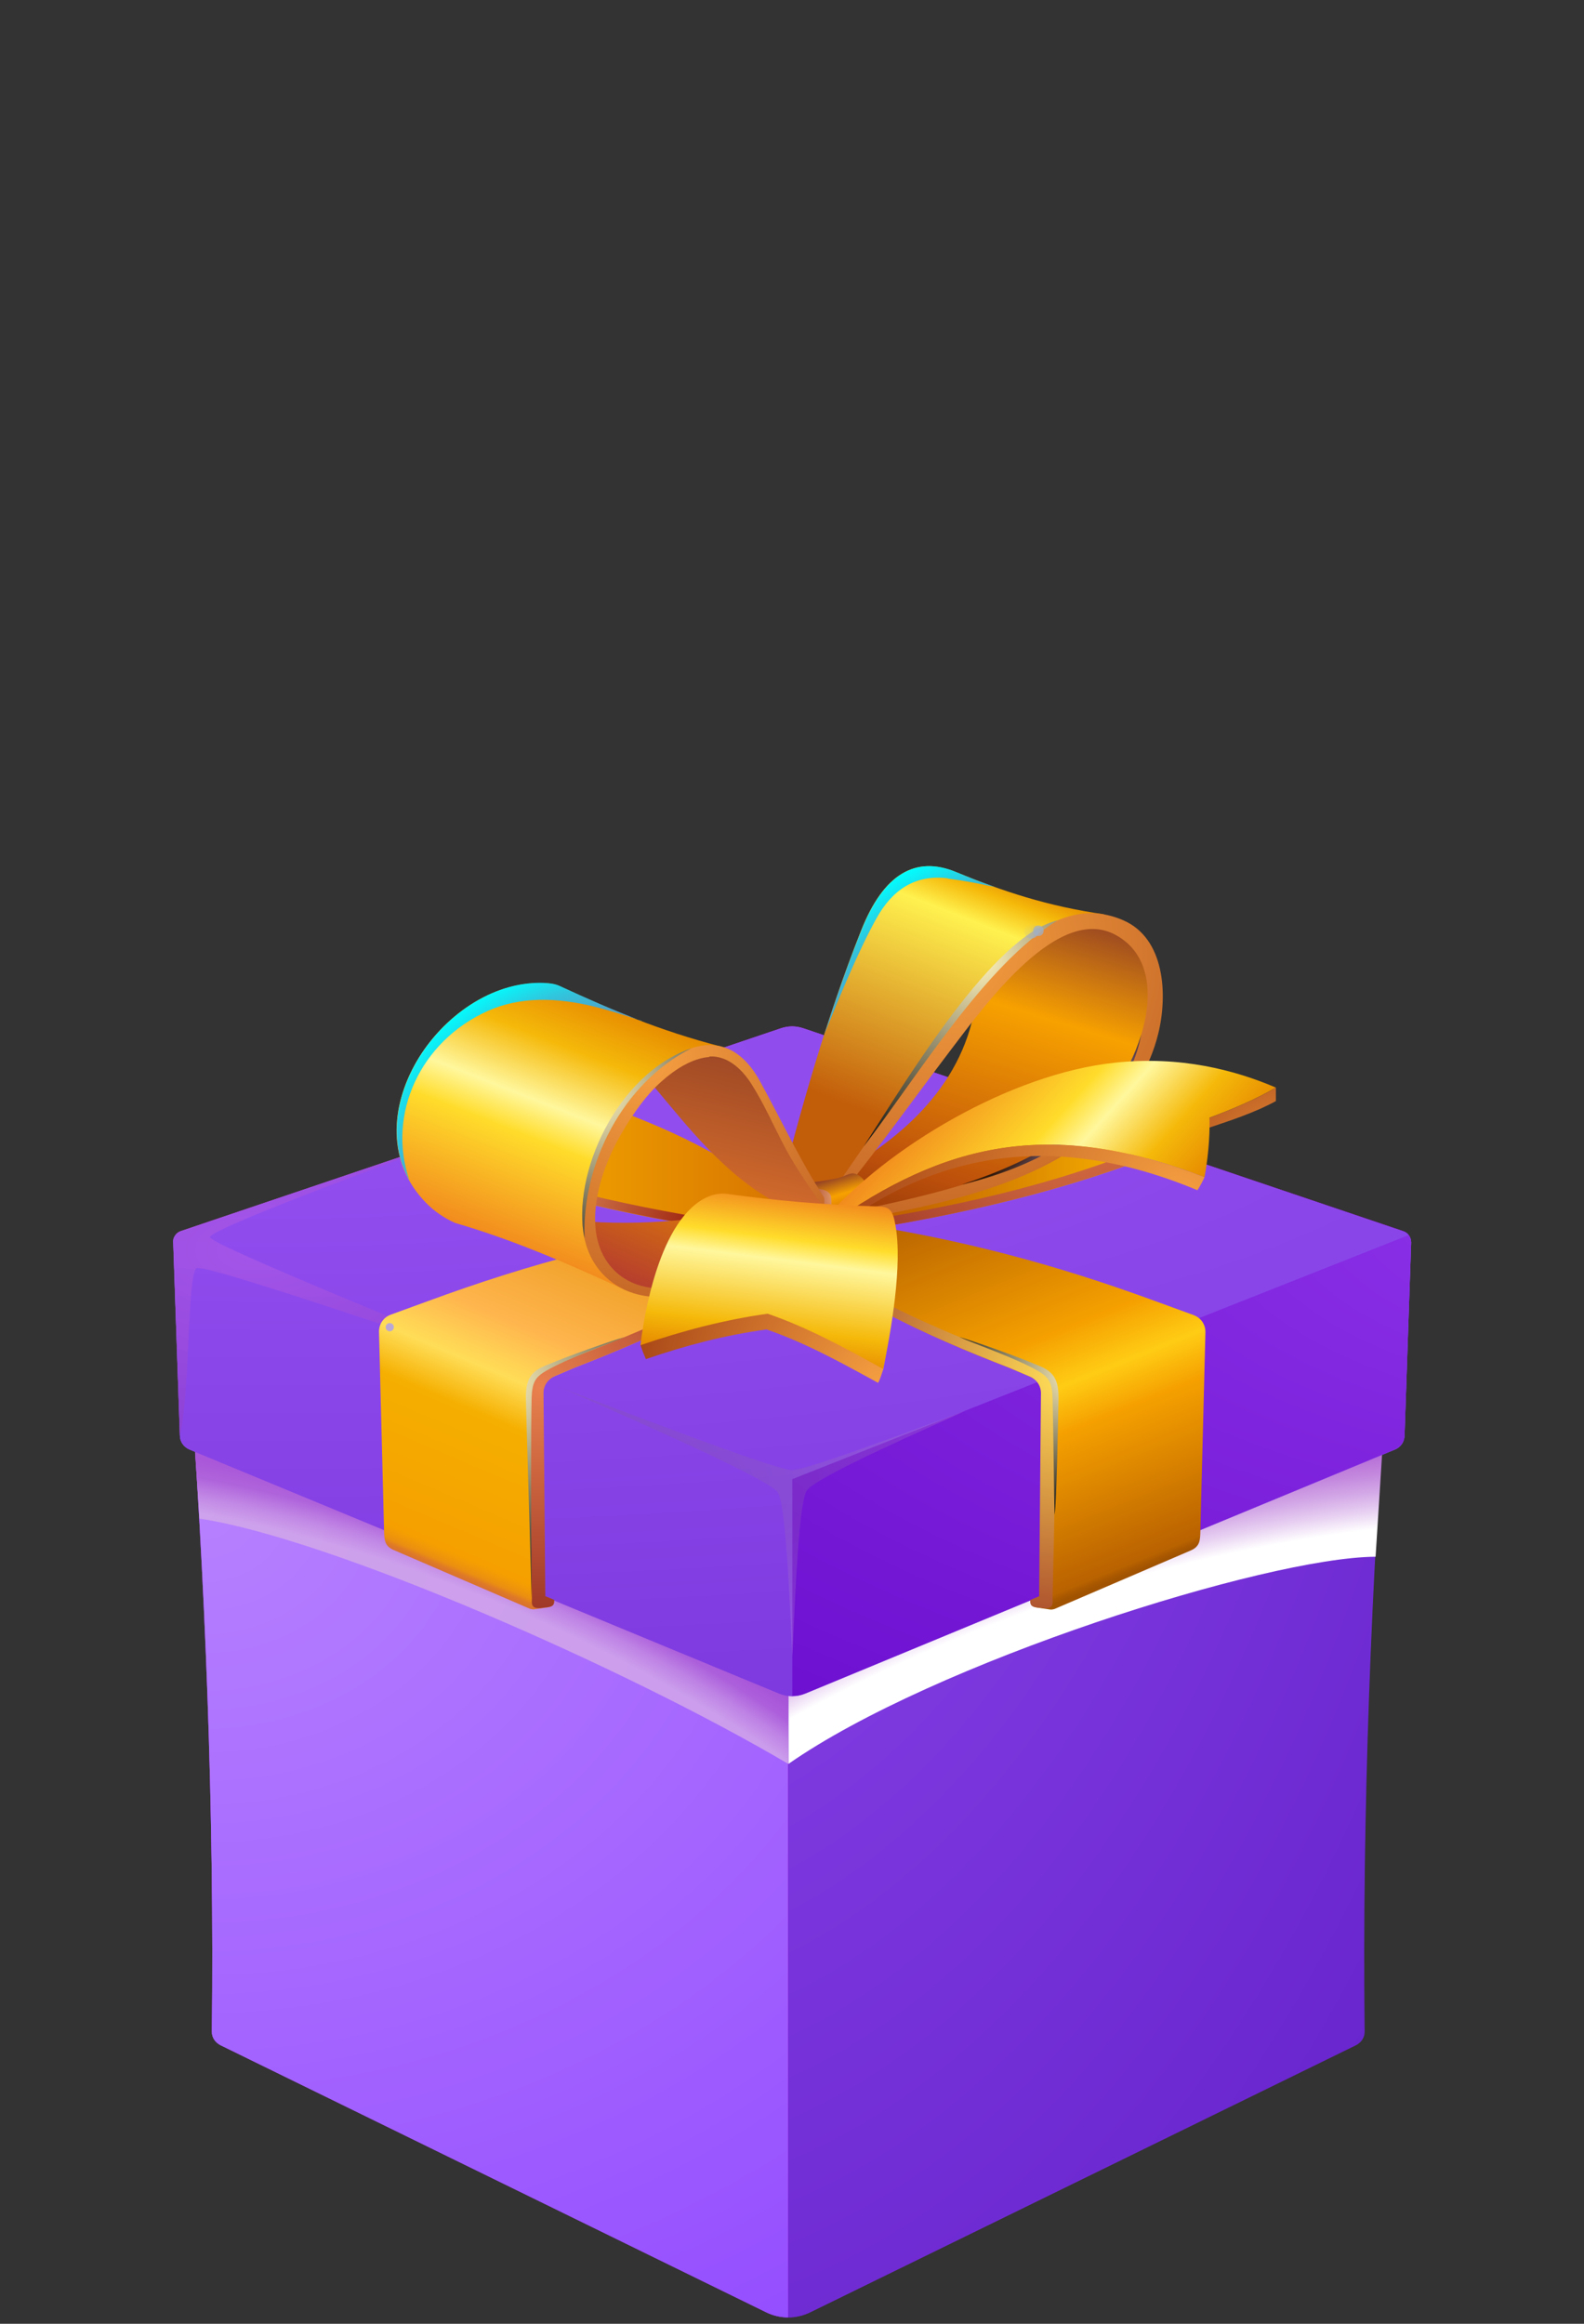 <svg width="150" height="220" viewBox="0 0 150 220" fill="none" xmlns="http://www.w3.org/2000/svg">
<rect x="0" y="0" width="150" height="220" fill="#333333" stroke="none"/>
<path fill-rule="evenodd" clip-rule="evenodd" d="M75.033 152.085L18.225 129.599L75.011 109.23L131.798 129.599L75.011 152.085H75.033Z" fill="#C2C2C2"/>
<path fill-rule="evenodd" clip-rule="evenodd" d="M75.011 150.095V111.172L23.43 129.683L75.011 150.095Z" fill="url(#paint0_radial_2266_12350)"/>
<path fill-rule="evenodd" clip-rule="evenodd" d="M75.012 111.172V150.095L126.593 129.683L75.012 111.172Z" fill="url(#paint1_radial_2266_12350)"/>
<path style="mix-blend-mode:screen" opacity="0.8" fill-rule="evenodd" clip-rule="evenodd" d="M82.703 176.629C81.352 177.505 79.55 177.129 78.649 175.778C77.773 174.427 78.149 172.625 79.5 171.724C80.851 170.848 82.653 171.224 83.554 172.575C84.43 173.926 84.054 175.728 82.703 176.629Z" fill="url(#paint2_radial_2266_12350)"/>
<path style="mix-blend-mode:screen" opacity="0.8" fill-rule="evenodd" clip-rule="evenodd" d="M58.13 137.988C57.029 138.713 55.527 138.413 54.801 137.287C54.076 136.186 54.376 134.684 55.502 133.959C56.603 133.233 58.105 133.533 58.83 134.659C59.556 135.76 59.256 137.262 58.13 137.988Z" fill="url(#paint3_radial_2266_12350)"/>
<path style="mix-blend-mode:screen" opacity="0.8" fill-rule="evenodd" clip-rule="evenodd" d="M92.588 150.676C91.236 151.552 89.435 151.176 88.534 149.825C87.658 148.474 88.033 146.672 89.385 145.771C90.736 144.895 92.538 145.271 93.438 146.622C94.314 147.973 93.939 149.775 92.588 150.676Z" fill="url(#paint4_radial_2266_12350)"/>
<path style="mix-blend-mode:screen" fill-rule="evenodd" clip-rule="evenodd" d="M77.973 137.141C76.672 137.992 74.895 137.641 74.045 136.315C73.194 135.014 73.544 133.237 74.87 132.386C76.172 131.536 77.948 131.886 78.799 133.212C79.65 134.513 79.299 136.29 77.973 137.141Z" fill="url(#paint5_radial_2266_12350)"/>
<path style="mix-blend-mode:screen" opacity="0.5" fill-rule="evenodd" clip-rule="evenodd" d="M76.623 168.293C73.47 170.37 69.216 169.469 67.139 166.316C65.062 163.163 65.963 158.909 69.116 156.832C72.269 154.755 76.523 155.656 78.6 158.809C80.677 161.962 79.776 166.216 76.623 168.293Z" fill="url(#paint6_radial_2266_12350)"/>
<path style="mix-blend-mode:screen" opacity="0.5" fill-rule="evenodd" clip-rule="evenodd" d="M94.989 164.461C92.662 165.988 89.534 165.337 87.982 163.01C86.431 160.683 87.106 157.555 89.434 156.003C91.761 154.477 94.889 155.128 96.415 157.455C97.942 159.782 97.291 162.91 94.964 164.461H94.989Z" fill="url(#paint7_radial_2266_12350)"/>
<path style="mix-blend-mode:screen" opacity="0.5" d="M106.668 140.715C108.686 140.715 110.321 139.079 110.321 137.062C110.321 135.044 108.686 133.408 106.668 133.408C104.65 133.408 103.015 135.044 103.015 137.062C103.015 139.079 104.65 140.715 106.668 140.715Z" fill="url(#paint8_radial_2266_12350)"/>
<path style="mix-blend-mode:screen" opacity="0.75" fill-rule="evenodd" clip-rule="evenodd" d="M38.586 165.416C35.809 167.242 32.055 166.467 30.229 163.689C28.402 160.911 29.178 157.158 31.955 155.331C34.733 153.504 38.486 154.28 40.313 157.058C42.14 159.835 41.364 163.589 38.586 165.416Z" fill="url(#paint9_radial_2266_12350)"/>
<path style="mix-blend-mode:screen" opacity="0.75" fill-rule="evenodd" clip-rule="evenodd" d="M104.365 153.452C106.091 152.326 108.393 152.801 109.545 154.528C110.671 156.254 110.195 158.557 108.469 159.708C106.742 160.834 104.44 160.358 103.289 158.632C102.163 156.905 102.638 154.603 104.365 153.452Z" fill="url(#paint10_radial_2266_12350)"/>
<path style="mix-blend-mode:screen" fill-rule="evenodd" clip-rule="evenodd" d="M73.543 159.669C72.317 160.47 70.69 160.12 69.889 158.919C69.089 157.693 69.439 156.066 70.64 155.265C71.866 154.465 73.493 154.815 74.293 156.016C75.094 157.242 74.744 158.869 73.543 159.669Z" fill="url(#paint11_radial_2266_12350)"/>
<path style="mix-blend-mode:screen" fill-rule="evenodd" clip-rule="evenodd" d="M83.226 153.336C81.449 154.512 79.047 154.011 77.896 152.235C76.72 150.458 77.22 148.056 78.997 146.905C80.774 145.729 83.176 146.229 84.327 148.006C85.503 149.782 85.003 152.185 83.226 153.336Z" fill="url(#paint12_radial_2266_12350)"/>
<path style="mix-blend-mode:screen" fill-rule="evenodd" clip-rule="evenodd" d="M119.463 168.373C118.237 169.173 116.61 168.823 115.809 167.622C115.009 166.396 115.359 164.769 116.56 163.968C117.786 163.168 119.413 163.518 120.213 164.719C121.014 165.945 120.664 167.572 119.463 168.373Z" fill="url(#paint13_radial_2266_12350)"/>
<path style="mix-blend-mode:screen" fill-rule="evenodd" clip-rule="evenodd" d="M67.614 149.518C65.437 150.944 62.534 150.344 61.133 148.167C59.707 145.99 60.307 143.087 62.484 141.686C64.661 140.259 67.564 140.86 68.965 143.037C70.392 145.214 69.791 148.117 67.614 149.518Z" fill="url(#paint14_radial_2266_12350)"/>
<path style="mix-blend-mode:screen" fill-rule="evenodd" clip-rule="evenodd" d="M78.898 175.3C78.347 175.65 77.622 175.5 77.272 174.95C76.921 174.399 77.071 173.674 77.622 173.323C78.172 172.973 78.898 173.123 79.248 173.674C79.599 174.224 79.448 174.95 78.898 175.3Z" fill="url(#paint15_radial_2266_12350)"/>
<path style="mix-blend-mode:screen" fill-rule="evenodd" clip-rule="evenodd" d="M97.567 170.546C97.016 170.896 96.291 170.746 95.94 170.196C95.59 169.645 95.74 168.92 96.291 168.569C96.841 168.219 97.567 168.369 97.917 168.92C98.268 169.47 98.118 170.196 97.567 170.546Z" fill="url(#paint16_radial_2266_12350)"/>
<path style="mix-blend-mode:screen" fill-rule="evenodd" clip-rule="evenodd" d="M109.903 157.434C110.654 156.933 111.68 157.158 112.18 157.909C112.681 158.66 112.456 159.686 111.705 160.186C110.954 160.687 109.928 160.462 109.428 159.711C108.927 158.96 109.153 157.934 109.903 157.434Z" fill="url(#paint17_radial_2266_12350)"/>
<path style="mix-blend-mode:screen" fill-rule="evenodd" clip-rule="evenodd" d="M80.326 148.081C79.775 148.432 79.049 148.282 78.699 147.731C78.349 147.18 78.499 146.455 79.049 146.104C79.6 145.754 80.326 145.904 80.676 146.455C81.026 147.005 80.876 147.731 80.326 148.081Z" fill="url(#paint18_radial_2266_12350)"/>
<path style="mix-blend-mode:screen" fill-rule="evenodd" clip-rule="evenodd" d="M71.115 124.378C71.665 124.028 72.391 124.178 72.742 124.728C73.092 125.279 72.942 126.004 72.391 126.355C71.841 126.705 71.115 126.555 70.765 126.004C70.414 125.454 70.564 124.728 71.115 124.378Z" fill="url(#paint19_radial_2266_12350)"/>
<path style="mix-blend-mode:screen" fill-rule="evenodd" clip-rule="evenodd" d="M49.172 153.23C48.622 153.58 47.896 153.43 47.546 152.879C47.196 152.329 47.346 151.603 47.896 151.253C48.447 150.903 49.172 151.053 49.523 151.603C49.873 152.154 49.723 152.879 49.172 153.23Z" fill="url(#paint20_radial_2266_12350)"/>
<path style="mix-blend-mode:screen" opacity="0.5" fill-rule="evenodd" clip-rule="evenodd" d="M80.952 113.772C79.926 114.448 78.524 114.173 77.849 113.122C77.173 112.071 77.448 110.694 78.499 110.019C79.525 109.343 80.927 109.618 81.602 110.669C82.278 111.695 82.003 113.097 80.952 113.772Z" fill="url(#paint21_radial_2266_12350)"/>
<path style="mix-blend-mode:screen" fill-rule="evenodd" clip-rule="evenodd" d="M45.642 142.845C43.89 143.996 41.513 143.495 40.362 141.744C39.211 139.992 39.711 137.615 41.463 136.464C43.215 135.312 45.592 135.813 46.743 137.565C47.894 139.316 47.394 141.693 45.642 142.845Z" fill="url(#paint22_radial_2266_12350)"/>
<path style="mix-blend-mode:screen" opacity="0.75" fill-rule="evenodd" clip-rule="evenodd" d="M45.941 145.541C44.765 146.316 43.164 145.991 42.388 144.79C41.612 143.614 41.938 142.012 43.139 141.237C44.315 140.461 45.916 140.786 46.692 141.987C47.468 143.189 47.142 144.765 45.941 145.541Z" fill="url(#paint23_radial_2266_12350)"/>
<path style="mix-blend-mode:screen" fill-rule="evenodd" clip-rule="evenodd" d="M91.111 131.162C90.185 131.762 88.933 131.512 88.333 130.586C87.732 129.66 87.983 128.409 88.909 127.809C89.834 127.208 91.085 127.458 91.686 128.384C92.287 129.31 92.036 130.561 91.111 131.162Z" fill="url(#paint24_radial_2266_12350)"/>
<path style="mix-blend-mode:screen" fill-rule="evenodd" clip-rule="evenodd" d="M109.344 148.97C108.719 149.37 107.868 149.195 107.467 148.57C107.067 147.944 107.242 147.093 107.868 146.693C108.493 146.293 109.344 146.468 109.745 147.093C110.145 147.719 109.97 148.57 109.344 148.97Z" fill="url(#paint25_radial_2266_12350)"/>
<path style="mix-blend-mode:screen" fill-rule="evenodd" clip-rule="evenodd" d="M41.886 160.855C40.184 161.981 37.907 161.505 36.781 159.804C35.655 158.102 36.13 155.825 37.832 154.699C39.534 153.573 41.811 154.049 42.937 155.75C44.063 157.452 43.587 159.729 41.886 160.855Z" fill="url(#paint26_radial_2266_12350)"/>
<path style="mix-blend-mode:screen" fill-rule="evenodd" clip-rule="evenodd" d="M69.439 147.373C68.538 147.974 67.312 147.724 66.712 146.798C66.111 145.897 66.362 144.671 67.287 144.07C68.188 143.47 69.414 143.72 70.015 144.646C70.615 145.547 70.365 146.773 69.439 147.373Z" fill="url(#paint27_radial_2266_12350)"/>
<path style="mix-blend-mode:screen" fill-rule="evenodd" clip-rule="evenodd" d="M89.533 164.819C88.457 165.52 87.005 165.219 86.305 164.143C85.604 163.067 85.904 161.616 86.981 160.915C88.056 160.215 89.508 160.515 90.209 161.591C90.909 162.667 90.609 164.118 89.533 164.819Z" fill="url(#paint28_radial_2266_12350)"/>
<path style="mix-blend-mode:screen" fill-rule="evenodd" clip-rule="evenodd" d="M85.329 144.095C84.503 144.646 83.402 144.396 82.851 143.57C82.301 142.744 82.551 141.643 83.377 141.093C84.203 140.542 85.304 140.792 85.854 141.618C86.405 142.444 86.154 143.545 85.329 144.095Z" fill="url(#paint29_radial_2266_12350)"/>
<path style="mix-blend-mode:screen" opacity="0.5" fill-rule="evenodd" clip-rule="evenodd" d="M120.614 165.304C119.989 165.704 119.163 165.529 118.763 164.929C118.362 164.303 118.537 163.477 119.138 163.077C119.763 162.677 120.589 162.852 120.99 163.452C121.39 164.078 121.215 164.904 120.614 165.304Z" fill="url(#paint30_radial_2266_12350)"/>
<path style="mix-blend-mode:screen" opacity="0.75" fill-rule="evenodd" clip-rule="evenodd" d="M54.776 159.763C51.998 161.59 48.245 160.814 46.418 158.037C44.591 155.259 45.367 151.505 48.145 149.679C50.922 147.852 54.676 148.628 56.502 151.405C58.329 154.183 57.553 157.937 54.776 159.763Z" fill="url(#paint31_radial_2266_12350)"/>
<path style="mix-blend-mode:screen" fill-rule="evenodd" clip-rule="evenodd" d="M54.953 151.676C53.927 152.352 52.576 152.052 51.9 151.051C51.225 150.025 51.525 148.674 52.526 147.998C53.552 147.322 54.903 147.623 55.579 148.624C56.254 149.649 55.954 151.001 54.953 151.676Z" fill="url(#paint32_radial_2266_12350)"/>
<path style="mix-blend-mode:screen" fill-rule="evenodd" clip-rule="evenodd" d="M36.889 178.812C35.261 179.889 33.06 179.431 31.982 177.78C30.905 176.129 31.363 173.951 33.014 172.874C34.642 171.796 36.843 172.255 37.92 173.905C38.998 175.533 38.539 177.734 36.889 178.812Z" fill="url(#paint33_radial_2266_12350)"/>
<path fill-rule="evenodd" clip-rule="evenodd" d="M75.033 152.085L18.225 129.599L75.011 109.23L131.798 129.599L75.011 152.085H75.033ZM126.592 129.686L75.011 111.196L23.43 129.686L75.011 150.098L126.592 129.686Z" fill="url(#paint34_radial_2266_12350)"/>
<path fill-rule="evenodd" clip-rule="evenodd" d="M74.645 150.794L17.837 128.309C19.457 149.649 20.299 171.681 20.062 192.353C20.062 192.914 20.386 193.368 20.883 193.627L72.528 218.899C73.219 219.245 73.932 219.396 74.623 219.396C75.315 219.396 76.049 219.223 76.719 218.899L128.364 193.627C128.861 193.389 129.185 192.914 129.185 192.353C128.948 171.681 129.79 149.649 131.41 128.309L74.602 150.794H74.645Z" fill="#7C21DC"/>
<path fill-rule="evenodd" clip-rule="evenodd" d="M74.645 150.79L17.837 128.305C19.457 149.645 20.299 171.677 20.062 192.349C20.062 192.91 20.386 193.364 20.883 193.623L72.528 218.895C73.219 219.241 73.932 219.392 74.623 219.392V150.79H74.645Z" fill="url(#paint35_radial_2266_12350)"/>
<path fill-rule="evenodd" clip-rule="evenodd" d="M74.644 150.794L131.453 128.309C129.833 149.649 128.99 171.681 129.228 192.353C129.228 192.914 128.904 193.368 128.407 193.627L76.761 218.899C76.07 219.245 75.357 219.396 74.666 219.396V150.794H74.644Z" fill="url(#paint36_radial_2266_12350)"/>
<path fill-rule="evenodd" clip-rule="evenodd" d="M74.645 150.794L17.837 128.309C19.457 149.649 20.299 171.681 20.062 192.353C20.062 192.914 20.386 193.368 20.883 193.627L72.528 218.899C73.219 219.245 73.932 219.396 74.623 219.396V150.794H74.645Z" fill="url(#paint37_radial_2266_12350)"/>
<path style="mix-blend-mode:multiply" fill-rule="evenodd" clip-rule="evenodd" d="M130.242 147.381C119.896 147.446 88.446 157.382 74.665 166.994V150.794L131.473 128.309L130.264 147.381H130.242Z" fill="url(#paint38_radial_2266_12350)"/>
<path style="mix-blend-mode:multiply" opacity="0.8" fill-rule="evenodd" clip-rule="evenodd" d="M18.895 143.774C31.099 145.589 59.007 157.771 74.645 166.994V150.794L17.837 128.309L18.895 143.774Z" fill="url(#paint39_radial_2266_12350)"/>
<path fill-rule="evenodd" clip-rule="evenodd" d="M16.408 117.642L17.035 135.916C17.035 136.499 17.402 136.996 17.942 137.233L73.757 160.324C74.599 160.669 75.441 160.669 76.284 160.324L132.098 137.233C132.638 137.017 132.984 136.521 133.005 135.916L133.632 117.642C133.632 117.145 133.351 116.713 132.876 116.562L76.068 97.36C75.355 97.122 74.664 97.122 73.951 97.36L17.143 116.562C16.668 116.713 16.365 117.145 16.387 117.642H16.408Z" fill="#8D48EB"/>
<path fill-rule="evenodd" clip-rule="evenodd" d="M17.035 135.918C17.056 136.501 17.402 136.998 17.942 137.214L73.756 160.304C74.188 160.477 74.599 160.564 75.031 160.564V140.044L16.646 116.932C16.495 117.126 16.408 117.385 16.408 117.644L17.035 135.918Z" fill="url(#paint40_radial_2266_12350)"/>
<path style="mix-blend-mode:screen" opacity="0.4" fill-rule="evenodd" clip-rule="evenodd" d="M17.036 135.916C17.058 136.499 17.403 136.996 17.943 137.212L73.758 160.302C74.19 160.475 74.6 160.562 75.032 160.562C70.453 158.618 52.957 150.734 39.241 145.161C27.944 140.56 22.155 138.638 19.412 137.45C17.015 136.434 17.036 135.916 17.036 135.916Z" fill="url(#paint41_radial_2266_12350)"/>
<path fill-rule="evenodd" clip-rule="evenodd" d="M16.625 116.914L75.01 140.026L133.395 116.914C133.265 116.741 133.092 116.611 132.876 116.547L76.068 97.344C75.356 97.107 74.664 97.107 73.951 97.344L17.143 116.547C16.927 116.611 16.755 116.741 16.625 116.914Z" fill="url(#paint42_radial_2266_12350)"/>
<path fill-rule="evenodd" clip-rule="evenodd" d="M16.408 117.642L17.035 135.916C17.035 136.499 17.402 136.996 17.942 137.233L73.757 160.324C74.599 160.669 75.441 160.669 76.284 160.324L132.098 137.233C132.638 137.017 132.984 136.521 133.005 135.916L133.632 117.642C133.632 117.145 133.351 116.713 132.876 116.562L76.068 97.36C75.355 97.122 74.664 97.122 73.951 97.36L17.143 116.562C16.668 116.713 16.365 117.145 16.387 117.642H16.408Z" fill="url(#paint43_radial_2266_12350)"/>
<path fill-rule="evenodd" clip-rule="evenodd" d="M75.03 140.044V160.564C75.441 160.564 75.873 160.477 76.283 160.304L132.098 137.214C132.638 136.976 132.983 136.501 133.005 135.918L133.631 117.644C133.631 117.364 133.545 117.126 133.394 116.932L75.009 140.044H75.03Z" fill="url(#paint44_radial_2266_12350)"/>
<path style="mix-blend-mode:screen" opacity="0.2" fill-rule="evenodd" clip-rule="evenodd" d="M52.891 131.275C55.764 132.593 72.698 139.851 73.648 141.276C74.534 142.572 74.88 154.387 75.031 156.785C75.182 154.366 75.528 142.421 76.392 141.125C77.299 139.743 89.114 134.667 91.425 133.565C88.984 134.429 76.543 139.181 75.009 139.181C73.303 139.181 55.958 132.42 52.869 131.297L52.891 131.275Z" fill="url(#paint45_radial_2266_12350)"/>
<path style="mix-blend-mode:multiply" opacity="0.3" fill-rule="evenodd" clip-rule="evenodd" d="M17.035 135.9C17.985 132.12 17.726 120.65 18.612 120.067C19.368 119.592 41.227 127.13 48.009 129.333C42.955 127.109 19.886 117.842 19.886 117.129C19.886 116.244 41.4 108.446 43.689 107.561L17.143 116.525C16.668 116.676 16.365 117.108 16.387 117.605L17.013 135.878L17.035 135.9Z" fill="url(#paint46_radial_2266_12350)"/>
<path fill-rule="evenodd" clip-rule="evenodd" d="M75.615 114.374C68.055 109.082 64.189 107.095 55.419 103.984C54.771 103.768 54.145 103.531 53.497 103.315C52.849 103.077 52.179 103.012 51.553 103.315C47.729 105.107 43.733 106.382 39.651 107.44C39.284 107.548 39.046 107.915 39.068 108.304V109.147C39.284 109.082 39.478 109.017 39.673 108.952C40.191 109.147 40.731 109.341 41.249 109.557C50.861 113.251 61.1 115.411 71.36 116.923L75.637 114.395L75.615 114.374Z" fill="url(#paint47_linear_2266_12350)"/>
<path fill-rule="evenodd" clip-rule="evenodd" d="M42.524 108.996C52.352 112.84 62.051 114.698 72.484 116.232C72.095 116.448 71.728 116.685 71.339 116.901C61.1 115.389 50.862 113.229 41.228 109.536C40.71 109.341 40.17 109.147 39.652 108.931C39.457 108.996 39.263 109.06 39.068 109.125V108.283C39.068 107.851 39.544 107.829 40.213 108.088L42.503 108.996H42.524Z" fill="url(#paint48_radial_2266_12350)"/>
<path fill-rule="evenodd" clip-rule="evenodd" d="M74.427 114.374C81.987 109.082 85.853 107.095 94.623 103.984C95.271 103.768 95.897 103.531 96.545 103.315C97.193 103.077 97.863 103.012 98.489 103.315C102.313 105.107 106.309 106.382 110.391 107.44C110.758 107.548 110.996 107.915 110.974 108.304V109.147C110.758 109.082 110.564 109.017 110.369 108.952C109.851 109.147 109.311 109.341 108.793 109.557C99.18 113.251 88.942 115.411 78.682 116.923C77.257 116.08 75.831 115.238 74.405 114.395L74.427 114.374Z" fill="url(#paint49_linear_2266_12350)"/>
<path fill-rule="evenodd" clip-rule="evenodd" d="M107.541 108.996C97.713 112.84 88.015 114.698 77.582 116.232C77.971 116.448 78.338 116.685 78.727 116.901C88.965 115.389 99.204 113.229 108.837 109.536C109.356 109.341 109.896 109.147 110.414 108.931C110.609 108.996 110.803 109.06 110.997 109.125V108.283C110.997 107.851 110.522 107.829 109.853 108.088L107.563 108.996H107.541Z" fill="url(#paint50_radial_2266_12350)"/>
<path fill-rule="evenodd" clip-rule="evenodd" d="M51.639 151.135L52.46 151.481C52.46 151.826 52.46 152.086 51.855 152.172L50.667 152.345C50.494 152.388 50.321 152.345 50.17 152.302L37.296 146.75C36.389 146.362 36.389 145.757 36.368 144.85L35.892 126.122C35.871 125.366 36.303 124.718 37.016 124.459L40.45 123.206C50.256 119.599 59.242 117.223 69.761 115.646L75.399 117.396C71.532 122.278 62.158 126.49 54.425 129.47L52.503 130.291C51.833 130.572 51.423 131.177 51.423 131.89L51.596 151.157L51.639 151.135Z" fill="url(#paint51_linear_2266_12350)"/>
<path fill-rule="evenodd" clip-rule="evenodd" d="M51.64 151.145L51.468 131.877C51.468 131.165 51.9 130.56 52.547 130.279L54.47 129.458C62.181 126.477 71.577 122.287 75.444 117.384L74.839 117.189C69.719 122.805 58.833 126.78 51.338 129.631C50.517 129.933 50.063 130.949 50.063 131.813C50.063 136.629 50.172 143.541 50.366 151.296C50.366 151.728 50.193 152.397 51.359 152.225L51.878 152.16C52.483 152.073 52.483 151.814 52.483 151.469L51.662 151.123L51.64 151.145Z" fill="url(#paint52_radial_2266_12350)"/>
<path fill-rule="evenodd" clip-rule="evenodd" d="M98.403 151.157L97.582 151.502C97.582 151.848 97.582 152.107 98.187 152.193L99.375 152.366C99.547 152.409 99.72 152.366 99.871 152.323L112.745 146.793C113.652 146.405 113.652 145.8 113.674 144.893L114.149 126.165C114.171 125.409 113.739 124.761 113.026 124.502L109.591 123.249C99.785 119.642 90.799 117.266 80.28 115.689L74.643 117.439C78.509 122.321 87.883 126.533 95.616 129.513L97.539 130.334C98.208 130.615 98.619 131.22 98.619 131.933L98.446 151.2L98.403 151.157Z" fill="url(#paint53_linear_2266_12350)"/>
<path fill-rule="evenodd" clip-rule="evenodd" d="M98.402 151.156L98.575 131.889C98.575 131.176 98.143 130.572 97.495 130.291L95.572 129.47C87.861 126.489 78.465 122.299 74.599 117.396L75.203 117.201C80.323 122.817 91.209 126.792 98.704 129.643C99.525 129.945 99.979 130.96 99.979 131.824C99.979 136.641 99.871 143.553 99.676 151.308C99.676 151.74 99.849 152.409 98.683 152.236L98.164 152.172C97.559 152.085 97.559 151.826 97.559 151.48L98.38 151.135L98.402 151.156Z" fill="url(#paint54_radial_2266_12350)"/>
<path style="mix-blend-mode:screen" fill-rule="evenodd" clip-rule="evenodd" d="M90.843 126.576C92.182 126.965 96.178 128.347 98.532 129.363C99.785 129.903 100.26 130.659 100.239 132.387C100.174 135.519 100.066 141.826 99.872 143.424C99.807 141.912 99.764 135.454 99.677 132.387C99.634 130.961 99.375 130.421 98.338 129.816C96.286 128.607 92.204 127.203 90.843 126.576Z" fill="url(#paint55_radial_2266_12350)"/>
<path style="mix-blend-mode:screen" fill-rule="evenodd" clip-rule="evenodd" d="M59.2 126.561C57.86 126.949 53.864 128.332 51.51 129.347C50.257 129.887 49.782 130.643 49.803 132.371C49.868 135.503 50.127 143.387 50.343 151.293C50.279 142.307 50.279 135.417 50.343 132.371C50.387 130.945 50.646 130.405 51.683 129.801C53.735 128.591 57.817 127.187 59.178 126.561H59.2Z" fill="url(#paint56_radial_2266_12350)"/>
<g opacity="0.75">
<g style="mix-blend-mode:screen">
<path d="M37.061 125.641C37.061 125.641 36.996 125.793 36.91 125.793C36.824 125.793 36.759 125.728 36.759 125.641C36.759 125.555 36.824 125.49 36.91 125.49C36.996 125.49 37.061 125.555 37.061 125.641Z" fill="#745CFF"/>
</g>
<g style="mix-blend-mode:screen">
<path d="M36.908 126.035C37.123 126.035 37.297 125.861 37.297 125.647C37.297 125.432 37.123 125.258 36.908 125.258C36.694 125.258 36.52 125.432 36.52 125.647C36.52 125.861 36.694 126.035 36.908 126.035Z" fill="#A197FF"/>
</g>
</g>
<path fill-rule="evenodd" clip-rule="evenodd" d="M92.612 91.347C92.872 100.16 87.666 105.927 81.51 109.858C80.171 111.802 78.853 113.725 77.622 115.604C83.929 114.416 92.18 113.034 98.66 109.945C102.549 108.109 106.458 104.588 108.381 100.074C110.562 94.998 109.957 88.453 105.313 87.308C104.946 87.243 104.579 87.178 104.212 87.114C104.017 87.114 103.845 87.092 103.65 87.07C98.596 86.79 95.269 88.863 92.634 91.326L92.612 91.347Z" fill="url(#paint57_linear_2266_12350)"/>
<path fill-rule="evenodd" clip-rule="evenodd" d="M73.583 113.891L77.579 115.468C81.532 109.679 85.528 103.955 89.74 98.361C94.082 92.615 98.013 86.675 104.601 86.567C99.158 85.789 94.924 84.364 90.496 82.549C86.694 80.994 83.67 82.722 81.532 88.122C78.227 96.438 75.765 105.229 73.561 113.891H73.583Z" fill="url(#paint58_linear_2266_12350)"/>
<path d="M77.191 115.316C80.885 109.743 84.751 104.235 88.812 98.9C92.57 93.975 98.618 83.802 106.329 87.107C110.347 88.813 110.585 94.235 109.677 97.885C108.9 101.039 107.15 103.847 104.882 106.136C98.597 112.508 87.537 114.301 79.092 115.856L76.543 116.331L77.213 115.316H77.191ZM77.688 115.381C86.717 113.286 100.541 111.385 105.919 102.68C108.965 97.755 110.282 91.081 105.681 88.532C100.217 85.508 93.326 95.077 89.957 99.505C86.155 104.495 81.921 110.543 77.688 115.403V115.381Z" fill="url(#paint59_radial_2266_12350)"/>
<path fill-rule="evenodd" clip-rule="evenodd" d="M76.778 111.914C77.318 112.799 78.204 112.972 78.42 113.599C78.657 114.355 78.312 116.255 77.297 116.903C78.398 116.731 81.271 116.407 81.941 115.348C82.481 114.484 82.61 112.087 81.336 111.287C80.558 110.791 80.213 111.374 79.198 111.568C78.312 111.741 77.362 111.892 76.8 111.935L76.778 111.914Z" fill="url(#paint60_linear_2266_12350)"/>
<path fill-rule="evenodd" clip-rule="evenodd" d="M54.746 115.558C59.498 128.194 69.391 120.115 77.966 115.666L73.646 113.873C67.965 115.471 60.341 116.141 54.725 115.558H54.746Z" fill="url(#paint61_linear_2266_12350)"/>
<path fill-rule="evenodd" clip-rule="evenodd" d="M48.376 93.739C50.99 93.177 52.091 93.48 55.288 94.819C58.377 96.115 61.055 97.324 64.274 98.232C67.622 99.182 68.961 99.268 70.602 101.148C71.639 102.336 72.46 103.826 73.194 105.338C74.793 108.556 76.348 111.451 78.422 114.41C78.335 114.864 78.27 115.339 78.184 115.792C75.722 114.993 73.799 114.172 71.747 112.79C67.19 109.723 63.906 105.079 60.342 100.996C57.923 98.232 55.331 95.877 51.27 94.344C50.234 93.955 49.262 93.76 48.376 93.76V93.739Z" fill="url(#paint62_linear_2266_12350)"/>
<path fill-rule="evenodd" clip-rule="evenodd" d="M68.269 99.056C64.943 99.25 63.323 100.481 60.558 103.484C58.074 106.205 56.044 109.856 55.611 113.571C55.244 116.768 56.173 119.835 59.24 122.146C54.013 119.749 48.98 117.502 43.084 115.774C42.025 115.299 41.096 114.651 40.34 113.873C32.867 106.249 41.744 92.792 51.378 93.073C51.94 93.073 52.48 93.138 52.955 93.353C57.858 95.6 62.351 97.544 68.269 99.078V99.056Z" fill="url(#paint63_linear_2266_12350)"/>
<path fill-rule="evenodd" clip-rule="evenodd" d="M67.146 100.025C69.069 99.895 70.473 101.515 71.207 102.703C72.395 104.583 73.281 106.635 74.317 108.6C75.354 110.566 76.866 112.726 78.162 114.54L77.968 115.231C76.024 116.376 73.821 117.672 71.855 118.795C69.674 120.027 67.017 121.193 64.576 121.755C62.027 122.338 59.176 121.863 57.513 119.487C55.201 116.16 56.778 111.106 58.528 107.887C59.586 105.965 61.033 103.783 62.697 102.336C63.885 101.278 65.548 100.176 67.189 100.068L67.146 100.025ZM66.93 98.945C60.364 99.377 51.789 113.201 56.476 119.875C57.145 120.826 58.031 121.582 59.089 122.079C60.623 122.813 62.545 123.007 64.749 122.532C69.241 121.56 74.231 118.083 78.184 115.793L78.681 114.259C76.261 110.955 73.95 105.922 71.941 102.315C70.969 100.565 69.717 99.399 68.226 99.053C67.816 98.967 67.384 98.923 66.952 98.945H66.93Z" fill="url(#paint64_radial_2266_12350)"/>
<path style="mix-blend-mode:screen" fill-rule="evenodd" clip-rule="evenodd" d="M65.462 99.248C58.982 102.531 55.094 110.178 55.353 117.241C54.079 111.171 58.442 101.646 65.462 99.248Z" fill="url(#paint65_radial_2266_12350)"/>
<path style="mix-blend-mode:screen" fill-rule="evenodd" clip-rule="evenodd" d="M81.79 108.54C85.98 102.017 94.081 88.56 100.15 87.135C93.238 91.347 86.866 101.952 81.79 108.54Z" fill="url(#paint66_radial_2266_12350)"/>
<mask id="mask0_2266_12350" style="mask-type:luminance" maskUnits="userSpaceOnUse" x="76" y="86" width="35" height="31">
<path d="M77.193 115.308C80.886 109.736 84.753 104.228 88.814 98.892C92.572 93.968 98.62 83.794 106.331 87.099C110.349 88.805 110.587 94.227 109.679 97.877C108.902 101.031 107.152 103.839 104.884 106.128C98.599 112.5 87.539 114.293 79.094 115.848L76.545 116.324L77.215 115.308H77.193ZM77.69 115.373C86.719 113.278 100.543 111.377 105.921 102.672C108.967 97.748 110.284 91.073 105.683 88.524C100.219 85.5 93.328 95.069 89.959 99.497C86.157 104.487 81.923 110.535 77.69 115.395V115.373Z" fill="white"/>
</mask>
<g mask="url(#mask0_2266_12350)">
<g style="mix-blend-mode:screen">
<g style="mix-blend-mode:screen">
<path d="M97.927 88.166C97.927 88.317 97.797 88.446 97.646 88.446C97.495 88.446 97.365 88.317 97.365 88.166C97.365 88.014 97.495 87.885 97.646 87.885C97.797 87.885 97.927 88.014 97.927 88.166Z" fill="#6083BA"/>
</g>
<g style="mix-blend-mode:screen">
<path d="M98.361 88.16C98.361 88.549 98.058 88.851 97.67 88.851C97.281 88.851 96.978 88.549 96.978 88.16C96.978 87.771 97.281 87.469 97.67 87.469C98.058 87.469 98.361 87.771 98.361 88.16Z" fill="#A0AFC6"/>
</g>
</g>
<g style="mix-blend-mode:screen">
<g style="mix-blend-mode:screen">
<path d="M105.727 109.868C105.882 109.868 106.008 109.743 106.008 109.587C106.008 109.432 105.882 109.307 105.727 109.307C105.572 109.307 105.446 109.432 105.446 109.587C105.446 109.743 105.572 109.868 105.727 109.868Z" fill="#A0AFC6"/>
</g>
<g style="mix-blend-mode:screen">
<path d="M105.726 110.277C106.108 110.277 106.418 109.967 106.418 109.586C106.418 109.204 106.108 108.895 105.726 108.895C105.345 108.895 105.035 109.204 105.035 109.586C105.035 109.967 105.345 110.277 105.726 110.277Z" fill="#A0AFC6"/>
</g>
</g>
</g>
<mask id="mask1_2266_12350" style="mask-type:luminance" maskUnits="userSpaceOnUse" x="55" y="98" width="24" height="25">
<path d="M67.148 100.025C69.071 99.895 70.475 101.515 71.209 102.703C72.397 104.583 73.283 106.635 74.319 108.6C75.356 110.566 76.868 112.726 78.164 114.54L77.97 115.231C76.026 116.376 73.823 117.672 71.857 118.795C69.675 120.027 67.019 121.193 64.578 121.755C62.029 122.338 59.178 121.863 57.515 119.487C55.203 116.16 56.78 111.106 58.53 107.887C59.588 105.965 61.035 103.783 62.699 102.336C63.887 101.278 65.55 100.176 67.191 100.068L67.148 100.025ZM66.932 98.945C60.366 99.377 51.791 113.201 56.478 119.875C57.147 120.826 58.033 121.582 59.091 122.079C60.625 122.813 62.547 123.007 64.751 122.532C69.243 121.56 74.233 118.083 78.186 115.793L78.683 114.259C76.263 110.955 73.952 105.922 71.943 102.315C70.971 100.565 69.719 99.399 68.228 99.053C67.818 98.967 67.386 98.923 66.954 98.945H66.932Z" fill="white"/>
</mask>
<g mask="url(#mask1_2266_12350)">
<g style="mix-blend-mode:screen">
<g style="mix-blend-mode:screen">
<path d="M56.108 103.954C56.251 103.954 56.367 103.838 56.367 103.695C56.367 103.552 56.251 103.436 56.108 103.436C55.965 103.436 55.849 103.552 55.849 103.695C55.849 103.838 55.965 103.954 56.108 103.954Z" fill="#A0AFC6"/>
</g>
<g style="mix-blend-mode:screen">
<path d="M56.757 103.695C56.757 104.062 56.476 104.343 56.109 104.343C55.742 104.343 55.461 104.062 55.461 103.695C55.461 103.328 55.742 103.047 56.109 103.047C56.476 103.047 56.757 103.328 56.757 103.695Z" fill="#A0AFC6"/>
</g>
</g>
</g>
<path style="mix-blend-mode:screen" opacity="0.75" d="M91.036 112.164C98.142 109.81 105.681 105.943 108.079 97.908C107.517 100.759 105.227 108.73 91.036 112.164Z" fill="url(#paint67_radial_2266_12350)"/>
<path fill-rule="evenodd" clip-rule="evenodd" d="M78.702 113.273C78.594 112.841 78.162 112.625 77.514 112.561C77.665 112.798 77.816 113.036 77.967 113.273C78.248 113.403 77.859 115.887 77.643 116.081C77.6 116.125 77.557 116.146 77.492 116.146C77.082 116.384 76.65 116.643 76.218 116.902C76.283 116.902 76.304 116.902 76.326 116.902C76.844 116.902 77.687 116.945 78.097 116.513C78.378 116.233 78.551 115.714 78.637 115.153C78.723 114.483 78.788 113.619 78.68 113.23L78.702 113.273Z" fill="url(#paint68_radial_2266_12350)"/>
<g opacity="0.75">
<g style="mix-blend-mode:screen">
<path d="M98.53 88.114C98.53 88.114 98.444 88.309 98.336 88.309C98.228 88.309 98.142 88.222 98.142 88.114C98.142 88.006 98.228 87.92 98.336 87.92C98.444 87.92 98.53 88.006 98.53 88.114Z" fill="#E8C169"/>
</g>
<g style="mix-blend-mode:screen">
<path d="M98.832 88.118C98.832 88.399 98.617 88.615 98.336 88.615C98.055 88.615 97.839 88.399 97.839 88.118C97.839 87.837 98.055 87.621 98.336 87.621C98.617 87.621 98.832 87.837 98.832 88.118Z" fill="#A0AFC6"/>
</g>
</g>
<g style="mix-blend-mode:screen">
<path fill-rule="evenodd" clip-rule="evenodd" d="M89.74 83.174C91.231 83.368 92.743 83.649 94.211 83.973C92.98 83.541 91.749 83.066 90.518 82.547C86.716 80.992 83.692 82.72 81.554 88.12C80.279 91.317 79.135 94.6 78.076 97.905C79.415 94.557 81.295 89.999 82.979 86.975C84.47 84.275 86.63 82.763 89.762 83.152L89.74 83.174Z" fill="url(#paint69_radial_2266_12350)"/>
<path fill-rule="evenodd" clip-rule="evenodd" d="M60.753 96.658C58.096 95.643 55.59 94.541 52.977 93.331C52.502 93.115 51.962 93.072 51.4 93.051C42.609 92.813 34.444 104.002 38.764 111.735C36.626 105.514 39.779 98.58 46.194 95.707C49.154 94.39 52.609 94.347 56.605 95.383C57.966 95.729 59.392 96.204 60.774 96.636L60.753 96.658Z" fill="url(#paint70_radial_2266_12350)"/>
</g>
<path fill-rule="evenodd" clip-rule="evenodd" d="M77.945 115.622C78.161 115.708 78.399 115.795 78.615 115.881C89.35 108.343 99.243 105.772 114.061 111.453C114.32 110.092 114.601 107.824 114.536 105.815C116.588 105.059 118.899 104.087 120.821 102.964C116.933 101.301 111.771 99.94 105.55 100.61C95.744 101.647 83.993 108.58 77.924 115.622H77.945Z" fill="url(#paint71_linear_2266_12350)"/>
<path fill-rule="evenodd" clip-rule="evenodd" d="M79.22 116.287C88.097 109.591 99.135 106.74 113.391 112.68C113.585 112.421 113.931 111.751 114.061 111.449C99.221 105.768 89.35 108.338 78.615 115.877C78.399 115.79 78.161 115.704 77.945 115.617C78.161 115.704 79.004 116.201 79.241 116.287H79.22Z" fill="url(#paint72_radial_2266_12350)"/>
<path fill-rule="evenodd" clip-rule="evenodd" d="M114.537 105.818C114.537 106.12 114.537 106.444 114.537 106.747C116.568 106.077 118.943 105.278 120.823 104.241V102.967C118.9 104.09 116.589 105.062 114.537 105.818Z" fill="url(#paint73_radial_2266_12350)"/>
<path fill-rule="evenodd" clip-rule="evenodd" d="M82.763 115.754C77.449 115.581 73.345 115.214 68.96 114.609C68.334 114.523 67.794 114.609 67.211 114.847C63.366 116.467 61.249 123.811 60.666 127.375C60.839 127.915 60.968 128.217 61.163 128.671C65.008 127.353 68.658 126.403 72.589 125.863C76.304 127.137 79.717 129.038 83.152 130.917C83.324 130.636 83.497 130.075 83.648 129.621C84.34 126.1 84.88 120.592 84.318 117.46C84.081 116.164 83.821 115.797 82.784 115.775L82.763 115.754Z" fill="url(#paint74_radial_2266_12350)"/>
<path fill-rule="evenodd" clip-rule="evenodd" d="M83.217 114.223C77.709 114.05 73.475 113.661 68.917 113.035C68.269 112.948 67.708 113.035 67.103 113.272C62.373 115.259 60.947 124.893 60.645 127.355C64.619 125.995 68.636 124.936 72.697 124.375C76.542 125.692 80.085 127.658 83.627 129.602C84.383 126.081 85.485 119.687 84.793 115.972C84.556 114.633 84.275 114.244 83.217 114.223Z" fill="url(#paint75_linear_2266_12350)"/>
<defs>
<radialGradient id="paint0_radial_2266_12350" cx="0" cy="0" r="1" gradientUnits="userSpaceOnUse" gradientTransform="translate(93.133 160.787) scale(95.472 95.472)">
<stop stop-color="#FFB300"/>
<stop offset="1" stop-color="#A84D20"/>
</radialGradient>
<radialGradient id="paint1_radial_2266_12350" cx="0" cy="0" r="1" gradientUnits="userSpaceOnUse" gradientTransform="translate(135.189 129.057) scale(93.571 93.571)">
<stop stop-color="#FFCC14"/>
<stop offset="1" stop-color="#EB9900"/>
</radialGradient>
<radialGradient id="paint2_radial_2266_12350" cx="0" cy="0" r="1" gradientUnits="userSpaceOnUse" gradientTransform="translate(81.057 174.21) rotate(-123.23) scale(2.894 2.894)">
<stop stop-color="#FFAA33"/>
<stop offset="1" stop-color="#FFAA33" stop-opacity="0"/>
</radialGradient>
<radialGradient id="paint3_radial_2266_12350" cx="0" cy="0" r="1" gradientUnits="userSpaceOnUse" gradientTransform="translate(56.779 136) rotate(-123.23) scale(2.383 2.383)">
<stop stop-color="#FFAA33"/>
<stop offset="1" stop-color="#FFAA33" stop-opacity="0"/>
</radialGradient>
<radialGradient id="paint4_radial_2266_12350" cx="0" cy="0" r="1" gradientUnits="userSpaceOnUse" gradientTransform="translate(90.941 148.257) rotate(-123.23) scale(2.894)">
<stop stop-color="#FFAA33"/>
<stop offset="1" stop-color="#FFAA33" stop-opacity="0"/>
</radialGradient>
<radialGradient id="paint5_radial_2266_12350" cx="0" cy="0" r="1" gradientUnits="userSpaceOnUse" gradientTransform="translate(76.378 134.796) rotate(-123.23) scale(2.81 2.81)">
<stop stop-color="#FFAA33"/>
<stop offset="1" stop-color="#FFAA33" stop-opacity="0"/>
</radialGradient>
<radialGradient id="paint6_radial_2266_12350" cx="0" cy="0" r="1" gradientUnits="userSpaceOnUse" gradientTransform="translate(72.764 162.64) rotate(-123.23) scale(6.777 6.777)">
<stop stop-color="#FFAA33"/>
<stop offset="1" stop-color="#FFAA33" stop-opacity="0"/>
</radialGradient>
<radialGradient id="paint7_radial_2266_12350" cx="0" cy="0" r="1" gradientUnits="userSpaceOnUse" gradientTransform="translate(92.116 160.29) rotate(-123.194) scale(4.999 4.996)">
<stop stop-color="#FFAA33"/>
<stop offset="1" stop-color="#FFAA33" stop-opacity="0"/>
</radialGradient>
<radialGradient id="paint8_radial_2266_12350" cx="0" cy="0" r="1" gradientUnits="userSpaceOnUse" gradientTransform="translate(106.612 137.103) rotate(-123.23) scale(3.615 3.615)">
<stop stop-color="#FFAA33"/>
<stop offset="1" stop-color="#FFAA33" stop-opacity="0"/>
</radialGradient>
<radialGradient id="paint9_radial_2266_12350" cx="0" cy="0" r="1" gradientUnits="userSpaceOnUse" gradientTransform="translate(35.179 160.442) rotate(-123.23) scale(5.967 5.967)">
<stop stop-color="#FFAA33"/>
<stop offset="1" stop-color="#FFAA33" stop-opacity="0"/>
</radialGradient>
<radialGradient id="paint10_radial_2266_12350" cx="0" cy="0" r="1" gradientUnits="userSpaceOnUse" gradientTransform="translate(106.359 156.622) rotate(-123.23) scale(3.698 3.698)">
<stop stop-color="#FFAA33"/>
<stop offset="1" stop-color="#FFAA33" stop-opacity="0"/>
</radialGradient>
<radialGradient id="paint11_radial_2266_12350" cx="0" cy="0" r="1" gradientUnits="userSpaceOnUse" gradientTransform="translate(72.051 157.497) rotate(-123.23) scale(2.605 2.605)">
<stop stop-color="#FFAA33"/>
<stop offset="1" stop-color="#FFAA33" stop-opacity="0"/>
</radialGradient>
<radialGradient id="paint12_radial_2266_12350" cx="0" cy="0" r="1" gradientUnits="userSpaceOnUse" gradientTransform="translate(81.053 150.164) rotate(-123.23) scale(3.812 3.812)">
<stop stop-color="#FFAA33"/>
<stop offset="1" stop-color="#FFAA33" stop-opacity="0"/>
</radialGradient>
<radialGradient id="paint13_radial_2266_12350" cx="0" cy="0" r="1" gradientUnits="userSpaceOnUse" gradientTransform="translate(117.971 166.2) rotate(-123.23) scale(2.605 2.605)">
<stop stop-color="#FFAA33"/>
<stop offset="1" stop-color="#FFAA33" stop-opacity="0"/>
</radialGradient>
<radialGradient id="paint14_radial_2266_12350" cx="0" cy="0" r="1" gradientUnits="userSpaceOnUse" gradientTransform="translate(64.978 145.655) rotate(-123.23) scale(4.64 4.64)">
<stop stop-color="#FFAA33"/>
<stop offset="1" stop-color="#FFAA33" stop-opacity="0"/>
</radialGradient>
<radialGradient id="paint15_radial_2266_12350" cx="0" cy="0" r="1" gradientUnits="userSpaceOnUse" gradientTransform="translate(78.242 174.325) rotate(-123.23) scale(1.164)">
<stop stop-color="#FFAA33"/>
<stop offset="1" stop-color="#FFAA33" stop-opacity="0"/>
</radialGradient>
<radialGradient id="paint16_radial_2266_12350" cx="0" cy="0" r="1" gradientUnits="userSpaceOnUse" gradientTransform="translate(96.911 169.571) rotate(-123.23) scale(1.164 1.164)">
<stop stop-color="#FFAA33"/>
<stop offset="1" stop-color="#FFAA33" stop-opacity="0"/>
</radialGradient>
<radialGradient id="paint17_radial_2266_12350" cx="0" cy="0" r="1" gradientUnits="userSpaceOnUse" gradientTransform="translate(110.779 158.829) rotate(-123.23) scale(1.627 1.627)">
<stop stop-color="#FFAA33"/>
<stop offset="1" stop-color="#FFAA33" stop-opacity="0"/>
</radialGradient>
<radialGradient id="paint18_radial_2266_12350" cx="0" cy="0" r="1" gradientUnits="userSpaceOnUse" gradientTransform="translate(79.67 147.106) rotate(-123.23) scale(1.164 1.164)">
<stop stop-color="#FFAA33"/>
<stop offset="1" stop-color="#FFAA33" stop-opacity="0"/>
</radialGradient>
<radialGradient id="paint19_radial_2266_12350" cx="0" cy="0" r="1" gradientUnits="userSpaceOnUse" gradientTransform="translate(71.735 125.38) rotate(-123.23) scale(1.164)">
<stop stop-color="#FFAA33"/>
<stop offset="1" stop-color="#FFAA33" stop-opacity="0"/>
</radialGradient>
<radialGradient id="paint20_radial_2266_12350" cx="0" cy="0" r="1" gradientUnits="userSpaceOnUse" gradientTransform="translate(48.516 152.255) rotate(-123.23) scale(1.164)">
<stop stop-color="#FFAA33"/>
<stop offset="1" stop-color="#FFAA33" stop-opacity="0"/>
</radialGradient>
<radialGradient id="paint21_radial_2266_12350" cx="0" cy="0" r="1" gradientUnits="userSpaceOnUse" gradientTransform="translate(79.691 111.921) rotate(-123.23) scale(2.221 2.221)">
<stop stop-color="#FFAA33"/>
<stop offset="1" stop-color="#FFAA33" stop-opacity="0"/>
</radialGradient>
<radialGradient id="paint22_radial_2266_12350" cx="0" cy="0" r="1" gradientUnits="userSpaceOnUse" gradientTransform="translate(43.494 139.697) rotate(-123.23) scale(3.77 3.77)">
<stop stop-color="#FFAA33"/>
<stop offset="1" stop-color="#FFAA33" stop-opacity="0"/>
</radialGradient>
<radialGradient id="paint23_radial_2266_12350" cx="0" cy="0" r="1" gradientUnits="userSpaceOnUse" gradientTransform="translate(44.501 143.418) rotate(-123.23) scale(2.545)">
<stop stop-color="#FFAA33"/>
<stop offset="1" stop-color="#FFAA33" stop-opacity="0"/>
</radialGradient>
<radialGradient id="paint24_radial_2266_12350" cx="0" cy="0" r="1" gradientUnits="userSpaceOnUse" gradientTransform="translate(89.979 129.508) rotate(-123.23) scale(1.981)">
<stop stop-color="#FFAA33"/>
<stop offset="1" stop-color="#FFAA33" stop-opacity="0"/>
</radialGradient>
<radialGradient id="paint25_radial_2266_12350" cx="0" cy="0" r="1" gradientUnits="userSpaceOnUse" gradientTransform="translate(108.585 147.847) rotate(-123.23) scale(1.339 1.339)">
<stop stop-color="#FFAA33"/>
<stop offset="1" stop-color="#FFAA33" stop-opacity="0"/>
</radialGradient>
<radialGradient id="paint26_radial_2266_12350" cx="0" cy="0" r="1" gradientUnits="userSpaceOnUse" gradientTransform="translate(39.803 157.819) rotate(-123.23) scale(3.65 3.65)">
<stop stop-color="#FFAA33"/>
<stop offset="1" stop-color="#FFAA33" stop-opacity="0"/>
</radialGradient>
<radialGradient id="paint27_radial_2266_12350" cx="0" cy="0" r="1" gradientUnits="userSpaceOnUse" gradientTransform="translate(68.333 145.744) rotate(-123.23) scale(1.957 1.957)">
<stop stop-color="#FFAA33"/>
<stop offset="1" stop-color="#FFAA33" stop-opacity="0"/>
</radialGradient>
<radialGradient id="paint28_radial_2266_12350" cx="0" cy="0" r="1" gradientUnits="userSpaceOnUse" gradientTransform="translate(88.221 162.893) rotate(-123.23) scale(2.305)">
<stop stop-color="#FFAA33"/>
<stop offset="1" stop-color="#FFAA33" stop-opacity="0"/>
</radialGradient>
<radialGradient id="paint29_radial_2266_12350" cx="0" cy="0" r="1" gradientUnits="userSpaceOnUse" gradientTransform="translate(84.325 142.614) rotate(-123.23) scale(1.776 1.776)">
<stop stop-color="#FFAA33"/>
<stop offset="1" stop-color="#FFAA33" stop-opacity="0"/>
</radialGradient>
<radialGradient id="paint30_radial_2266_12350" cx="0" cy="0" r="1" gradientUnits="userSpaceOnUse" gradientTransform="translate(119.856 164.206) rotate(-123.23) scale(1.315)">
<stop stop-color="#FFAA33"/>
<stop offset="1" stop-color="#FFAA33" stop-opacity="0"/>
</radialGradient>
<radialGradient id="paint31_radial_2266_12350" cx="0" cy="0" r="1" gradientUnits="userSpaceOnUse" gradientTransform="translate(51.368 154.789) rotate(-123.23) scale(5.967 5.967)">
<stop stop-color="#FFAA33"/>
<stop offset="1" stop-color="#FFAA33" stop-opacity="0"/>
</radialGradient>
<radialGradient id="paint32_radial_2266_12350" cx="0" cy="0" r="1" gradientUnits="userSpaceOnUse" gradientTransform="translate(53.706 149.862) rotate(-123.23) scale(2.179 2.179)">
<stop stop-color="#FFAA33"/>
<stop offset="1" stop-color="#FFAA33" stop-opacity="0"/>
</radialGradient>
<radialGradient id="paint33_radial_2266_12350" cx="0" cy="0" r="1" gradientUnits="userSpaceOnUse" gradientTransform="translate(34.897 175.883) rotate(-123.23) scale(3.514 3.514)">
<stop stop-color="#FFAA33"/>
<stop offset="1" stop-color="#FFAA33" stop-opacity="0"/>
</radialGradient>
<radialGradient id="paint34_radial_2266_12350" cx="0" cy="0" r="1" gradientUnits="userSpaceOnUse" gradientTransform="translate(74.987 130.673) scale(42.012 51.685)">
<stop stop-color="#AF73FF"/>
<stop offset="1" stop-color="#9852FF"/>
</radialGradient>
<radialGradient id="paint35_radial_2266_12350" cx="0" cy="0" r="1" gradientUnits="userSpaceOnUse" gradientTransform="translate(26.542 207.987) scale(69.66 69.66)">
<stop stop-color="#BF50ED"/>
<stop offset="1" stop-color="#9B20C7"/>
</radialGradient>
<radialGradient id="paint36_radial_2266_12350" cx="0" cy="0" r="1" gradientUnits="userSpaceOnUse" gradientTransform="translate(56.515 75.763) scale(100.152 173.687)">
<stop stop-color="#9651F2"/>
<stop offset="1" stop-color="#6925CE"/>
</radialGradient>
<radialGradient id="paint37_radial_2266_12350" cx="0" cy="0" r="1" gradientUnits="userSpaceOnUse" gradientTransform="translate(19.121 142.829) scale(109.695 92.166)">
<stop stop-color="#B680FF"/>
<stop offset="1" stop-color="#944DFF"/>
</radialGradient>
<radialGradient id="paint38_radial_2266_12350" cx="0" cy="0" r="1" gradientUnits="userSpaceOnUse" gradientTransform="translate(148.904 296.681) scale(171.958 171.958)">
<stop offset="0.89" stop-color="white"/>
<stop offset="0.9" stop-color="#E8D1F2"/>
<stop offset="0.91" stop-color="#D4AAE7"/>
<stop offset="0.92" stop-color="#C489DE"/>
<stop offset="0.93" stop-color="#B76FD7"/>
<stop offset="0.94" stop-color="#AE5DD2"/>
<stop offset="0.95" stop-color="#A852CF"/>
<stop offset="0.97" stop-color="#A74FCF"/>
</radialGradient>
<radialGradient id="paint39_radial_2266_12350" cx="0" cy="0" r="1" gradientUnits="userSpaceOnUse" gradientTransform="translate(-8.818 286.464) scale(163.901 163.901)">
<stop offset="0.89" stop-color="#D4AAE7"/>
<stop offset="0.9" stop-color="#C489DE"/>
<stop offset="0.91" stop-color="#AE5DD2"/>
<stop offset="0.92" stop-color="#A74FCF"/>
</radialGradient>
<radialGradient id="paint40_radial_2266_12350" cx="0" cy="0" r="1" gradientUnits="userSpaceOnUse" gradientTransform="translate(66.211 127.885) scale(97.013 88.465)">
<stop stop-color="#B882FF"/>
<stop offset="1" stop-color="#7A35E0"/>
</radialGradient>
<radialGradient id="paint41_radial_2266_12350" cx="0" cy="0" r="1" gradientUnits="userSpaceOnUse" gradientTransform="translate(29.651 150.41) scale(40.003 40.003)">
<stop stop-color="#C74AD9"/>
<stop offset="1"/>
</radialGradient>
<radialGradient id="paint42_radial_2266_12350" cx="0" cy="0" r="1" gradientUnits="userSpaceOnUse" gradientTransform="translate(48.053 135.619) scale(101.585 101.585)">
<stop stop-color="#D570FF"/>
<stop offset="1" stop-color="#8300B3"/>
</radialGradient>
<radialGradient id="paint43_radial_2266_12350" cx="0" cy="0" r="1" gradientUnits="userSpaceOnUse" gradientTransform="translate(27.028 100.776) scale(431.616 116.373)">
<stop stop-color="#9651F2"/>
<stop offset="1" stop-color="#6925CE"/>
</radialGradient>
<radialGradient id="paint44_radial_2266_12350" cx="0" cy="0" r="1" gradientUnits="userSpaceOnUse" gradientTransform="translate(157.197 113.324) scale(139.01 66.819)">
<stop stop-color="#8E35EA"/>
<stop offset="1" stop-color="#6B0DCE"/>
</radialGradient>
<radialGradient id="paint45_radial_2266_12350" cx="0" cy="0" r="1" gradientUnits="userSpaceOnUse" gradientTransform="translate(19.202 140.33) scale(92.519 22.708)">
<stop/>
<stop offset="1" stop-color="#F4C2FF"/>
</radialGradient>
<radialGradient id="paint46_radial_2266_12350" cx="0" cy="0" r="1" gradientUnits="userSpaceOnUse" gradientTransform="translate(24.081 118.353) scale(59.759 34.507)">
<stop stop-color="#D26FE2"/>
<stop offset="1" stop-color="#670C7A"/>
</radialGradient>
<linearGradient id="paint47_linear_2266_12350" x1="39.068" y1="110.011" x2="75.615" y2="110.011" gradientUnits="userSpaceOnUse">
<stop stop-color="#FFBD00"/>
<stop offset="1" stop-color="#D67200"/>
</linearGradient>
<radialGradient id="paint48_radial_2266_12350" cx="0" cy="0" r="1" gradientUnits="userSpaceOnUse" gradientTransform="translate(44.857 108.823) scale(22.075 22.075)">
<stop stop-color="#FFC382"/>
<stop offset="1" stop-color="#9E2410"/>
</radialGradient>
<linearGradient id="paint49_linear_2266_12350" x1="74.427" y1="110.011" x2="110.996" y2="110.011" gradientUnits="userSpaceOnUse">
<stop stop-color="#A63A00"/>
<stop offset="1" stop-color="#FFBD00"/>
</linearGradient>
<radialGradient id="paint50_radial_2266_12350" cx="0" cy="0" r="1" gradientUnits="userSpaceOnUse" gradientTransform="translate(101.32 101.414) scale(25.423 25.423)">
<stop stop-color="#E8814D"/>
<stop offset="1" stop-color="#9E3726"/>
</radialGradient>
<linearGradient id="paint51_linear_2266_12350" x1="43.776" y1="149.558" x2="60.192" y2="110.894" gradientUnits="userSpaceOnUse">
<stop stop-color="#D97130"/>
<stop offset="0.01" stop-color="#DE7927"/>
<stop offset="0.02" stop-color="#EA8E11"/>
<stop offset="0.04" stop-color="#F29B04"/>
<stop offset="0.05" stop-color="#F5A000"/>
<stop offset="0.36" stop-color="#F5AF00"/>
<stop offset="0.46" stop-color="#FFDD57"/>
<stop offset="0.58" stop-color="#FFB54D"/>
<stop offset="1" stop-color="#E08A00"/>
</linearGradient>
<radialGradient id="paint52_radial_2266_12350" cx="0" cy="0" r="1" gradientUnits="userSpaceOnUse" gradientTransform="translate(51.187 131.381) scale(21.341 21.341)">
<stop stop-color="#E8814D"/>
<stop offset="1" stop-color="#9E3726"/>
</radialGradient>
<linearGradient id="paint53_linear_2266_12350" x1="90.151" y1="111.11" x2="105.811" y2="149.904" gradientUnits="userSpaceOnUse">
<stop stop-color="#B05B00"/>
<stop offset="0.42" stop-color="#F5A000"/>
<stop offset="0.54" stop-color="#FFCC14"/>
<stop offset="0.64" stop-color="#F5A000"/>
<stop offset="0.95" stop-color="#BD6500"/>
<stop offset="0.97" stop-color="#B86200"/>
<stop offset="0.98" stop-color="#AB5900"/>
<stop offset="0.99" stop-color="#A15300"/>
</linearGradient>
<radialGradient id="paint54_radial_2266_12350" cx="0" cy="0" r="1" gradientUnits="userSpaceOnUse" gradientTransform="translate(100.324 130.788) scale(26.33 26.33)">
<stop stop-color="#FFDD57"/>
<stop offset="1" stop-color="#9E3726"/>
</radialGradient>
<radialGradient id="paint55_radial_2266_12350" cx="0" cy="0" r="1" gradientUnits="userSpaceOnUse" gradientTransform="translate(101.816 130.248) scale(14.71 14.71)">
<stop stop-color="#FFF2BB"/>
<stop offset="1"/>
</radialGradient>
<radialGradient id="paint56_radial_2266_12350" cx="0" cy="0" r="1" gradientUnits="userSpaceOnUse" gradientTransform="translate(47.341 130.902) scale(23.047 23.047)">
<stop stop-color="#FFF2BB"/>
<stop offset="1"/>
</radialGradient>
<linearGradient id="paint57_linear_2266_12350" x1="89.545" y1="119.254" x2="99.827" y2="85.623" gradientUnits="userSpaceOnUse">
<stop stop-color="#8F3508"/>
<stop offset="0.21" stop-color="#BD500B"/>
<stop offset="0.7" stop-color="#F7A100"/>
<stop offset="1" stop-color="#964324"/>
</linearGradient>
<linearGradient id="paint58_linear_2266_12350" x1="81.445" y1="116.98" x2="94.881" y2="82.744" gradientUnits="userSpaceOnUse">
<stop offset="0.3" stop-color="#C25D0A"/>
<stop offset="0.86" stop-color="#FFF14F"/>
<stop offset="0.94" stop-color="#F5B90A"/>
<stop offset="1" stop-color="#E68A00"/>
</linearGradient>
<radialGradient id="paint59_radial_2266_12350" cx="0" cy="0" r="1" gradientUnits="userSpaceOnUse" gradientTransform="translate(89.87 89.958) scale(43.351 43.351)">
<stop stop-color="#F59F41"/>
<stop offset="1" stop-color="#A64416"/>
</radialGradient>
<linearGradient id="paint60_linear_2266_12350" x1="80.45" y1="117.033" x2="78.744" y2="111.525" gradientUnits="userSpaceOnUse">
<stop stop-color="#8F3508"/>
<stop offset="0.21" stop-color="#BD500B"/>
<stop offset="0.7" stop-color="#F7A100"/>
<stop offset="1" stop-color="#964324"/>
</linearGradient>
<linearGradient id="paint61_linear_2266_12350" x1="62.976" y1="123.247" x2="68.268" y2="111.346" gradientUnits="userSpaceOnUse">
<stop offset="0.05" stop-color="#B7402C"/>
<stop offset="1" stop-color="#E68A00"/>
</linearGradient>
<linearGradient id="paint62_linear_2266_12350" x1="61.617" y1="111.948" x2="65.138" y2="96.676" gradientUnits="userSpaceOnUse">
<stop stop-color="#D46C2C"/>
<stop offset="1" stop-color="#964324"/>
</linearGradient>
<linearGradient id="paint63_linear_2266_12350" x1="46.907" y1="117.308" x2="55.979" y2="94.218" gradientUnits="userSpaceOnUse">
<stop stop-color="#F28B1D"/>
<stop offset="0.41" stop-color="#FFDC2B"/>
<stop offset="0.55" stop-color="#FFF79D"/>
<stop offset="0.78" stop-color="#F5B90A"/>
<stop offset="1" stop-color="#E68A00"/>
</linearGradient>
<radialGradient id="paint64_radial_2266_12350" cx="0" cy="0" r="1" gradientUnits="userSpaceOnUse" gradientTransform="translate(61.098 100.219) scale(37.973 37.973)">
<stop stop-color="#F59F41"/>
<stop offset="1" stop-color="#A64416"/>
</radialGradient>
<radialGradient id="paint65_radial_2266_12350" cx="0" cy="0" r="1" gradientUnits="userSpaceOnUse" gradientTransform="translate(56.412 103.482) scale(19.915 19.915)">
<stop stop-color="#FFF2BB"/>
<stop offset="1"/>
</radialGradient>
<radialGradient id="paint66_radial_2266_12350" cx="0" cy="0" r="1" gradientUnits="userSpaceOnUse" gradientTransform="translate(92.806 90.893) scale(22.032 22.032)">
<stop stop-color="#FFF2BB"/>
<stop offset="1"/>
</radialGradient>
<radialGradient id="paint67_radial_2266_12350" cx="0" cy="0" r="1" gradientUnits="userSpaceOnUse" gradientTransform="translate(105.616 107.023) scale(13.327 13.327)">
<stop stop-color="#9691FF"/>
<stop offset="0.03" stop-color="#908BF5"/>
<stop offset="0.31" stop-color="#5D5A9F"/>
<stop offset="0.55" stop-color="#35335B"/>
<stop offset="0.76" stop-color="#181729"/>
<stop offset="0.91" stop-color="#06060B"/>
<stop offset="1"/>
</radialGradient>
<radialGradient id="paint68_radial_2266_12350" cx="0" cy="0" r="1" gradientUnits="userSpaceOnUse" gradientTransform="translate(80.214 113.295) scale(4.234 4.234)">
<stop stop-color="#FFC382"/>
<stop offset="1" stop-color="#9E3726"/>
</radialGradient>
<radialGradient id="paint69_radial_2266_12350" cx="0" cy="0" r="1" gradientUnits="userSpaceOnUse" gradientTransform="translate(97.516 104.968) scale(25.358 25.358)">
<stop offset="0.67" stop-color="#6689BA"/>
<stop offset="0.72" stop-color="#5F90BE"/>
<stop offset="0.79" stop-color="#4EA4C9"/>
<stop offset="0.88" stop-color="#32C4DC"/>
<stop offset="0.97" stop-color="#0BF1F7"/>
<stop offset="1" stop-color="#00FFFF"/>
</radialGradient>
<radialGradient id="paint70_radial_2266_12350" cx="0" cy="0" r="1" gradientUnits="userSpaceOnUse" gradientTransform="translate(59.586 116.595) scale(26.482 26.482)">
<stop offset="0.67" stop-color="#6689BA"/>
<stop offset="0.72" stop-color="#5F90BE"/>
<stop offset="0.79" stop-color="#4EA4C9"/>
<stop offset="0.88" stop-color="#32C4DC"/>
<stop offset="0.97" stop-color="#0BF1F7"/>
<stop offset="1" stop-color="#00FFFF"/>
</radialGradient>
<linearGradient id="paint71_linear_2266_12350" x1="90.689" y1="101.452" x2="108.574" y2="117.566" gradientUnits="userSpaceOnUse">
<stop stop-color="#F28B1D"/>
<stop offset="0.41" stop-color="#FFDC2B"/>
<stop offset="0.55" stop-color="#FFF79D"/>
<stop offset="0.78" stop-color="#F5B90A"/>
<stop offset="1" stop-color="#E68A00"/>
</linearGradient>
<radialGradient id="paint72_radial_2266_12350" cx="0" cy="0" r="1" gradientUnits="userSpaceOnUse" gradientTransform="translate(111.49 113.565) scale(31.73 31.73)">
<stop stop-color="#F59F41"/>
<stop offset="1" stop-color="#A64416"/>
</radialGradient>
<radialGradient id="paint73_radial_2266_12350" cx="0" cy="0" r="1" gradientUnits="userSpaceOnUse" gradientTransform="translate(122.875 113.14) scale(17.064 17.064)">
<stop stop-color="#F59F41"/>
<stop offset="1" stop-color="#A64416"/>
</radialGradient>
<radialGradient id="paint74_radial_2266_12350" cx="0" cy="0" r="1" gradientUnits="userSpaceOnUse" gradientTransform="translate(83.411 131.155) scale(24.343 24.343)">
<stop stop-color="#F59F41"/>
<stop offset="1" stop-color="#A64416"/>
</radialGradient>
<linearGradient id="paint75_linear_2266_12350" x1="74.231" y1="113.121" x2="72.244" y2="128.716" gradientUnits="userSpaceOnUse">
<stop stop-color="#F28B1D"/>
<stop offset="0.26" stop-color="#FFDC2B"/>
<stop offset="0.39" stop-color="#FFF79D"/>
<stop offset="0.8" stop-color="#F5B90A"/>
<stop offset="1" stop-color="#E68A00"/>
</linearGradient>
</defs>
</svg>
